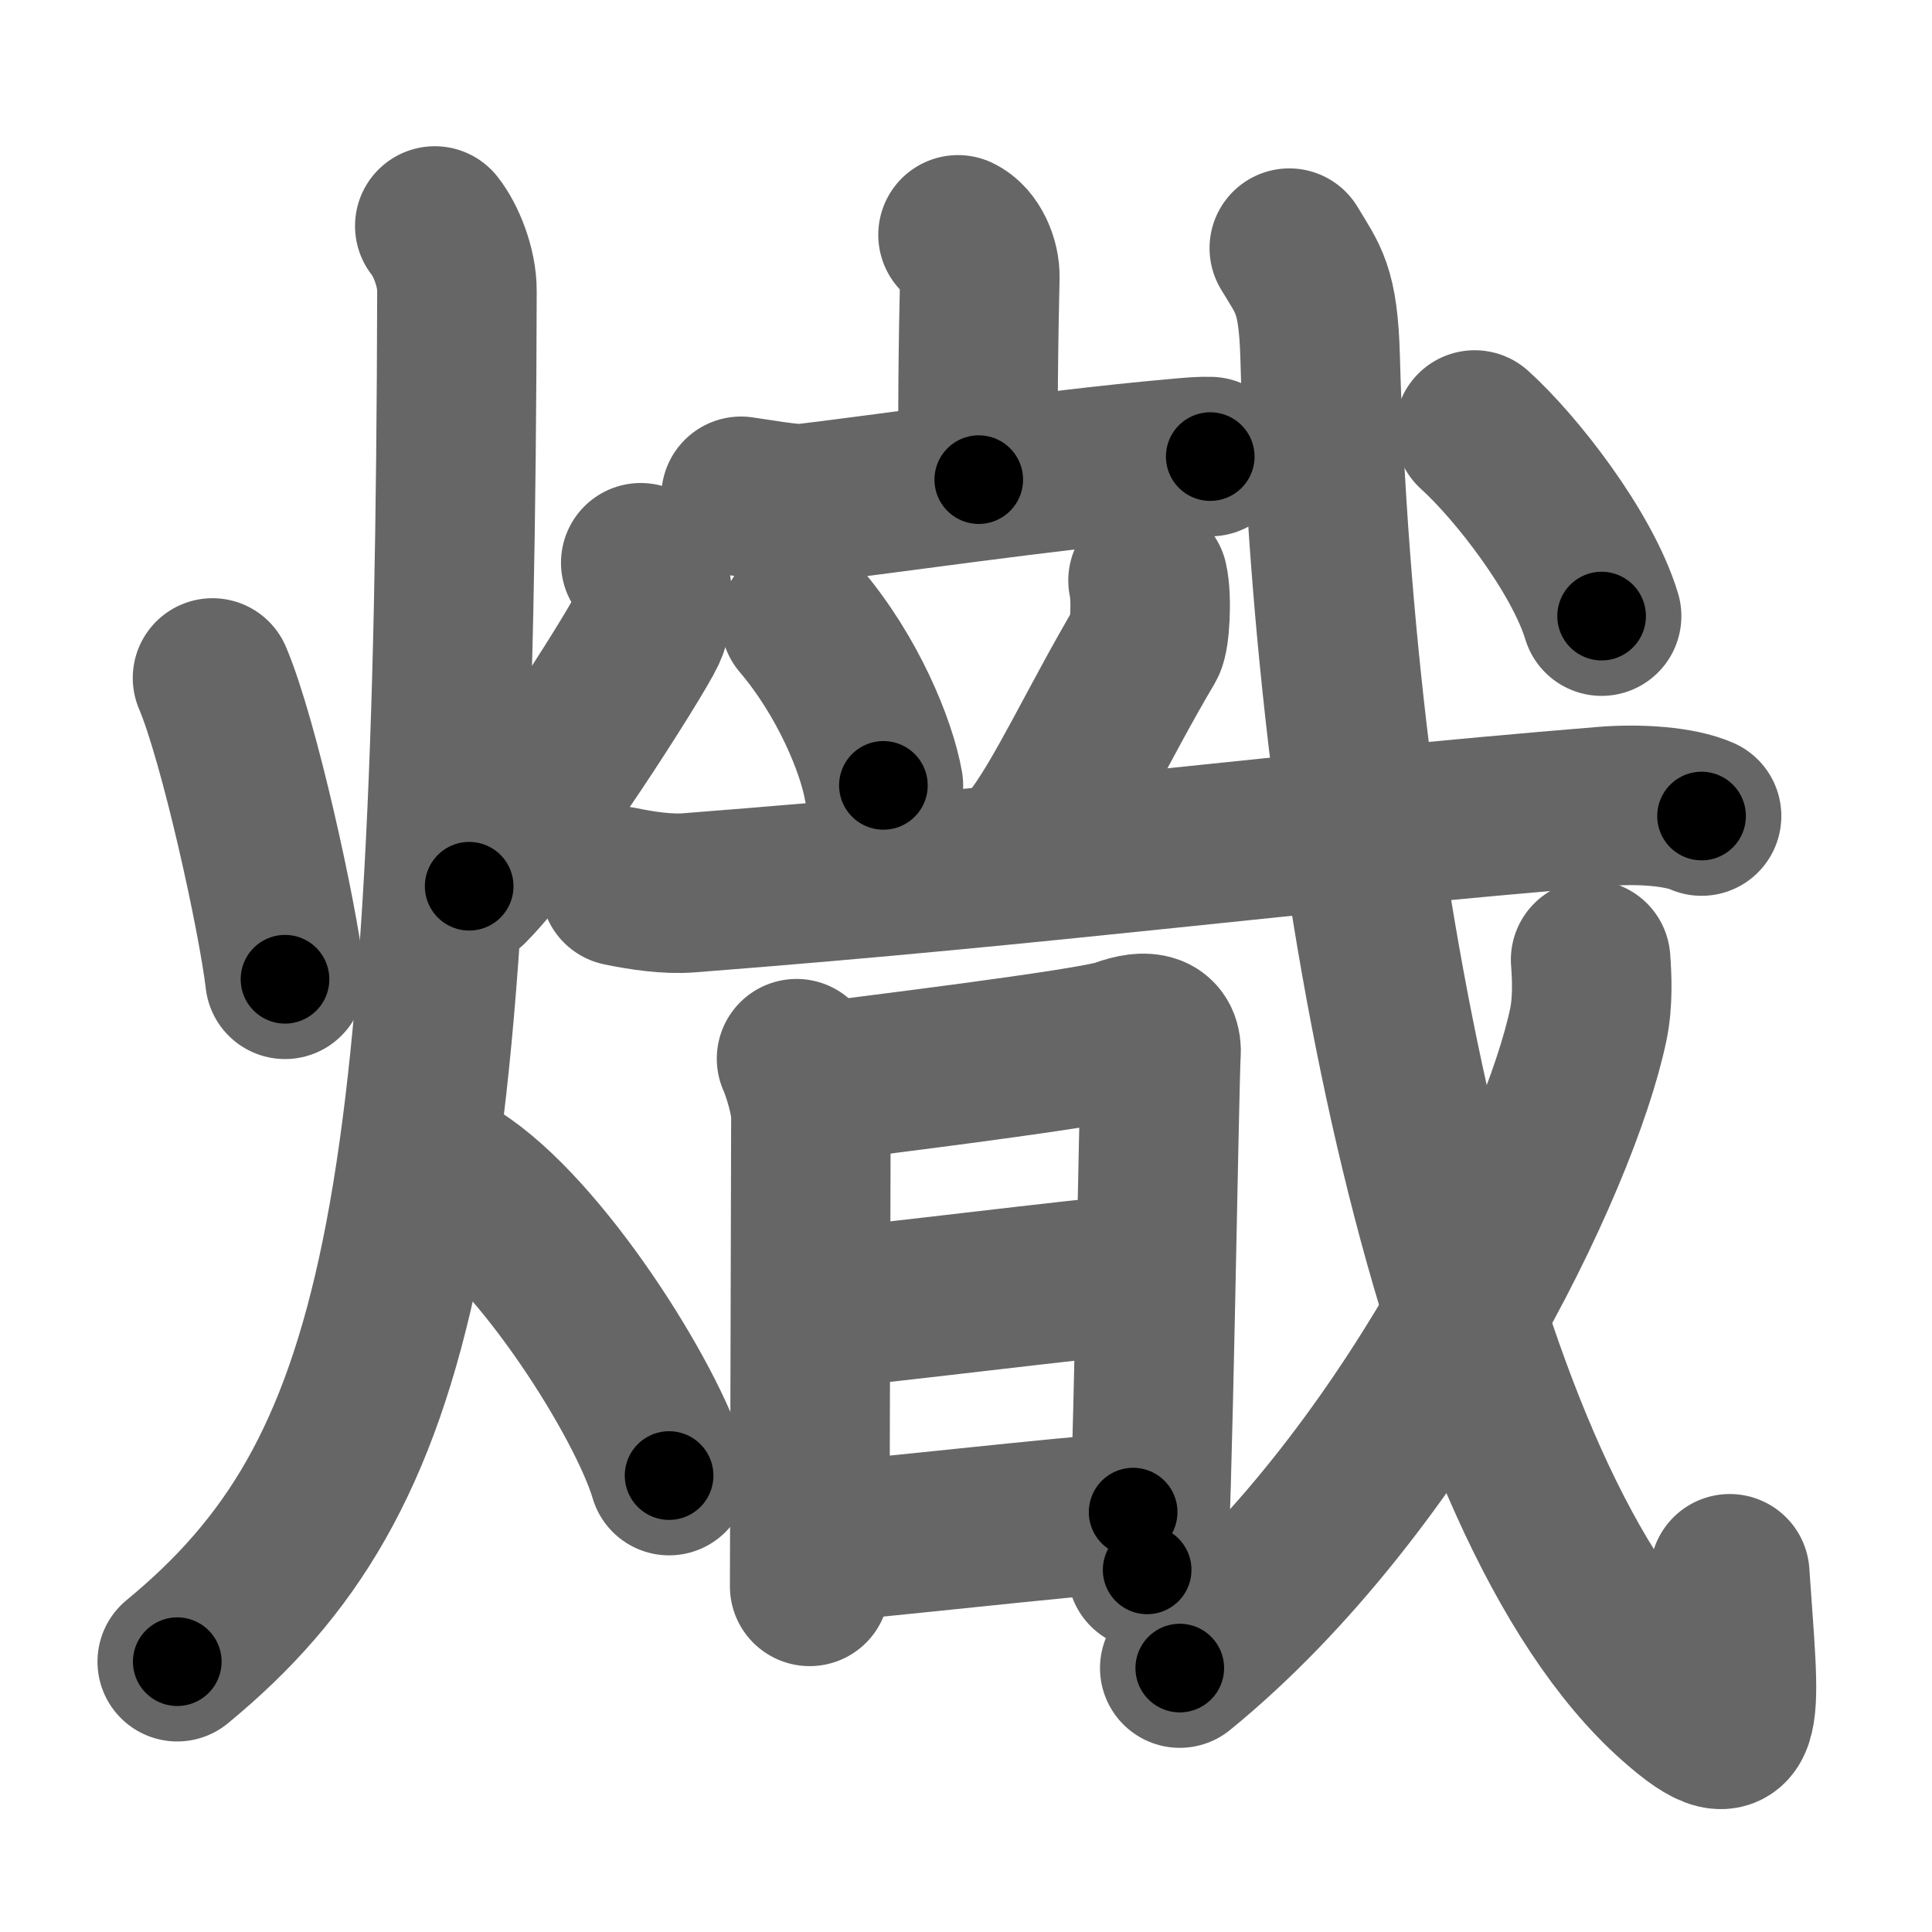 <svg xmlns="http://www.w3.org/2000/svg" width="109" height="109" viewBox="0 0 109 109" id="71be"><g fill="none" stroke="#666" stroke-width="9" stroke-linecap="round" stroke-linejoin="round"><g><g><path d="M11.99,38.25c1.5,3.52,3.68,13.48,4.09,17" /><path d="M36.15,31.75c0.68,0.86,0.94,2.5,0.32,3.84s-6.91,11.3-10,14.41" /><path d="M24.53,12.75c0.63,0.79,1.26,2.35,1.25,3.67C25.66,68.92,22.75,83.25,10,93.75" /><path d="M25.75,66.5c4.75,3,10.75,12.5,12,16.75" /></g><g p4:part="1" xmlns:p4="http://kanjivg.tagaini.net"><g><g><path d="M54.05,13.25c0.78,0.37,1.25,1.51,1.23,2.39c-0.08,3.36-0.15,8.57-0.06,11.42" /><path d="M41.81,28c0.59,0.08,2.91,0.48,3.49,0.42C49,28,59.25,26.5,66.25,25.88c0.97-0.09,1.54-0.14,2.03-0.12" /><path d="M45.16,35c2.68,3.15,4.29,7.1,4.68,9.31" /><path d="M64.77,32.75c0.23,1,0.1,3.16-0.13,3.55c-2.64,4.45-4.69,8.98-6.47,11.2" /><g p4:part="1"><g p4:part="1"><path d="M35,50c1.2,0.25,2.67,0.47,3.88,0.37c21.06-1.63,33.38-3.38,51.6-4.87c2.03-0.17,4.3,0,5.52,0.54" /></g></g></g><g p4:part="2"><g><path d="M44.94,59.73c0.31,0.69,0.81,2.3,0.81,3.25c0,0.95-0.07,25.57-0.07,26.52" /><path d="M46.28,61.05c1.78-0.24,15.35-1.88,16.92-2.46c1.57-0.58,2.4-0.29,2.3,0.9c-0.1,1.19-0.51,27.92-0.78,29.08" /><path d="M46.59,73.81c2.4-0.17,14.83-1.73,17.54-1.92" /><path d="M46.28,87c3.55-0.25,13.06-1.37,17.65-1.69" /></g></g></g><g p4:part="2"><g p4:part="2"><path d="M72.74,14c1.07,1.79,1.63,2.28,1.74,6.15c0.8,29.46,7.59,64.8,20.03,75.81c4.23,3.75,3.61,0.77,3.08-7.17" /></g><g><path d="M89.74,54.15c0.07,0.91,0.14,2.35-0.13,3.65c-1.61,7.7-10.37,25.96-23.05,36.31" /></g><g p4:part="3"><g><path d="M83.2,24.26c2.33,2.1,6.07,6.9,7.16,10.5" /></g></g></g></g></g></g><g fill="none" stroke="#000" stroke-width="5" stroke-linecap="round" stroke-linejoin="round"><g><g><path d="M11.99,38.25c1.5,3.52,3.68,13.48,4.09,17" stroke-dasharray="17.51" stroke-dashoffset="17.51"><animate id="0" attributeName="stroke-dashoffset" values="17.51;0" dur="0.18s" fill="freeze" begin="0s;71be.click" /></path><path d="M36.15,31.75c0.68,0.86,0.94,2.5,0.32,3.84s-6.91,11.3-10,14.41" stroke-dasharray="21.6" stroke-dashoffset="21.6"><animate attributeName="stroke-dashoffset" values="21.6" fill="freeze" begin="71be.click" /><animate id="1" attributeName="stroke-dashoffset" values="21.6;0" dur="0.22s" fill="freeze" begin="0.end" /></path><path d="M24.53,12.75c0.63,0.79,1.26,2.35,1.25,3.67C25.66,68.92,22.75,83.25,10,93.75" stroke-dasharray="85.27" stroke-dashoffset="85.27"><animate attributeName="stroke-dashoffset" values="85.27" fill="freeze" begin="71be.click" /><animate id="2" attributeName="stroke-dashoffset" values="85.27;0" dur="0.64s" fill="freeze" begin="1.end" /></path><path d="M25.75,66.5c4.75,3,10.75,12.5,12,16.75" stroke-dasharray="20.87" stroke-dashoffset="20.87"><animate attributeName="stroke-dashoffset" values="20.87" fill="freeze" begin="71be.click" /><animate id="3" attributeName="stroke-dashoffset" values="20.87;0" dur="0.21s" fill="freeze" begin="2.end" /></path></g><g p4:part="1" xmlns:p4="http://kanjivg.tagaini.net"><g><g><path d="M54.05,13.25c0.78,0.37,1.25,1.51,1.23,2.39c-0.08,3.36-0.15,8.57-0.06,11.42" stroke-dasharray="14.24" stroke-dashoffset="14.24"><animate attributeName="stroke-dashoffset" values="14.24" fill="freeze" begin="71be.click" /><animate id="4" attributeName="stroke-dashoffset" values="14.24;0" dur="0.14s" fill="freeze" begin="3.end" /></path><path d="M41.81,28c0.59,0.08,2.91,0.48,3.49,0.42C49,28,59.25,26.5,66.25,25.88c0.97-0.09,1.54-0.14,2.03-0.12" stroke-dasharray="26.66" stroke-dashoffset="26.66"><animate attributeName="stroke-dashoffset" values="26.66" fill="freeze" begin="71be.click" /><animate id="5" attributeName="stroke-dashoffset" values="26.66;0" dur="0.27s" fill="freeze" begin="4.end" /></path><path d="M45.16,35c2.68,3.15,4.29,7.1,4.68,9.31" stroke-dasharray="10.52" stroke-dashoffset="10.52"><animate attributeName="stroke-dashoffset" values="10.52" fill="freeze" begin="71be.click" /><animate id="6" attributeName="stroke-dashoffset" values="10.52;0" dur="0.11s" fill="freeze" begin="5.end" /></path><path d="M64.77,32.75c0.23,1,0.1,3.16-0.13,3.55c-2.64,4.45-4.69,8.98-6.47,11.2" stroke-dasharray="16.53" stroke-dashoffset="16.53"><animate attributeName="stroke-dashoffset" values="16.53" fill="freeze" begin="71be.click" /><animate id="7" attributeName="stroke-dashoffset" values="16.53;0" dur="0.17s" fill="freeze" begin="6.end" /></path><g p4:part="1"><g p4:part="1"><path d="M35,50c1.2,0.25,2.67,0.47,3.88,0.37c21.06-1.63,33.38-3.38,51.6-4.87c2.03-0.17,4.3,0,5.52,0.54" stroke-dasharray="61.33" stroke-dashoffset="61.33"><animate attributeName="stroke-dashoffset" values="61.33" fill="freeze" begin="71be.click" /><animate id="8" attributeName="stroke-dashoffset" values="61.33;0" dur="0.46s" fill="freeze" begin="7.end" /></path></g></g></g><g p4:part="2"><g><path d="M44.94,59.73c0.31,0.69,0.81,2.3,0.81,3.25c0,0.95-0.07,25.57-0.07,26.52" stroke-dasharray="29.89" stroke-dashoffset="29.89"><animate attributeName="stroke-dashoffset" values="29.89" fill="freeze" begin="71be.click" /><animate id="9" attributeName="stroke-dashoffset" values="29.89;0" dur="0.3s" fill="freeze" begin="8.end" /></path><path d="M46.28,61.05c1.78-0.24,15.35-1.88,16.92-2.46c1.57-0.58,2.4-0.29,2.3,0.9c-0.1,1.19-0.51,27.92-0.78,29.08" stroke-dasharray="49.35" stroke-dashoffset="49.35"><animate attributeName="stroke-dashoffset" values="49.35" fill="freeze" begin="71be.click" /><animate id="10" attributeName="stroke-dashoffset" values="49.35;0" dur="0.49s" fill="freeze" begin="9.end" /></path><path d="M46.59,73.81c2.4-0.17,14.83-1.73,17.54-1.92" stroke-dasharray="17.65" stroke-dashoffset="17.65"><animate attributeName="stroke-dashoffset" values="17.65" fill="freeze" begin="71be.click" /><animate id="11" attributeName="stroke-dashoffset" values="17.65;0" dur="0.18s" fill="freeze" begin="10.end" /></path><path d="M46.28,87c3.55-0.25,13.06-1.37,17.65-1.69" stroke-dasharray="17.73" stroke-dashoffset="17.73"><animate attributeName="stroke-dashoffset" values="17.73" fill="freeze" begin="71be.click" /><animate id="12" attributeName="stroke-dashoffset" values="17.73;0" dur="0.18s" fill="freeze" begin="11.end" /></path></g></g></g><g p4:part="2"><g p4:part="2"><path d="M72.74,14c1.07,1.79,1.63,2.28,1.74,6.15c0.8,29.46,7.59,64.8,20.03,75.81c4.23,3.75,3.61,0.77,3.08-7.17" stroke-dasharray="98.65" stroke-dashoffset="98.65"><animate attributeName="stroke-dashoffset" values="98.65" fill="freeze" begin="71be.click" /><animate id="13" attributeName="stroke-dashoffset" values="98.65;0" dur="0.74s" fill="freeze" begin="12.end" /></path></g><g><path d="M89.74,54.15c0.07,0.91,0.14,2.35-0.13,3.65c-1.61,7.7-10.37,25.96-23.05,36.31" stroke-dasharray="47.28" stroke-dashoffset="47.28"><animate attributeName="stroke-dashoffset" values="47.28" fill="freeze" begin="71be.click" /><animate id="14" attributeName="stroke-dashoffset" values="47.28;0" dur="0.47s" fill="freeze" begin="13.end" /></path></g><g p4:part="3"><g><path d="M83.2,24.26c2.33,2.1,6.07,6.9,7.16,10.5" stroke-dasharray="12.82" stroke-dashoffset="12.82"><animate attributeName="stroke-dashoffset" values="12.82" fill="freeze" begin="71be.click" /><animate id="15" attributeName="stroke-dashoffset" values="12.82;0" dur="0.13s" fill="freeze" begin="14.end" /></path></g></g></g></g></g></g></svg>
